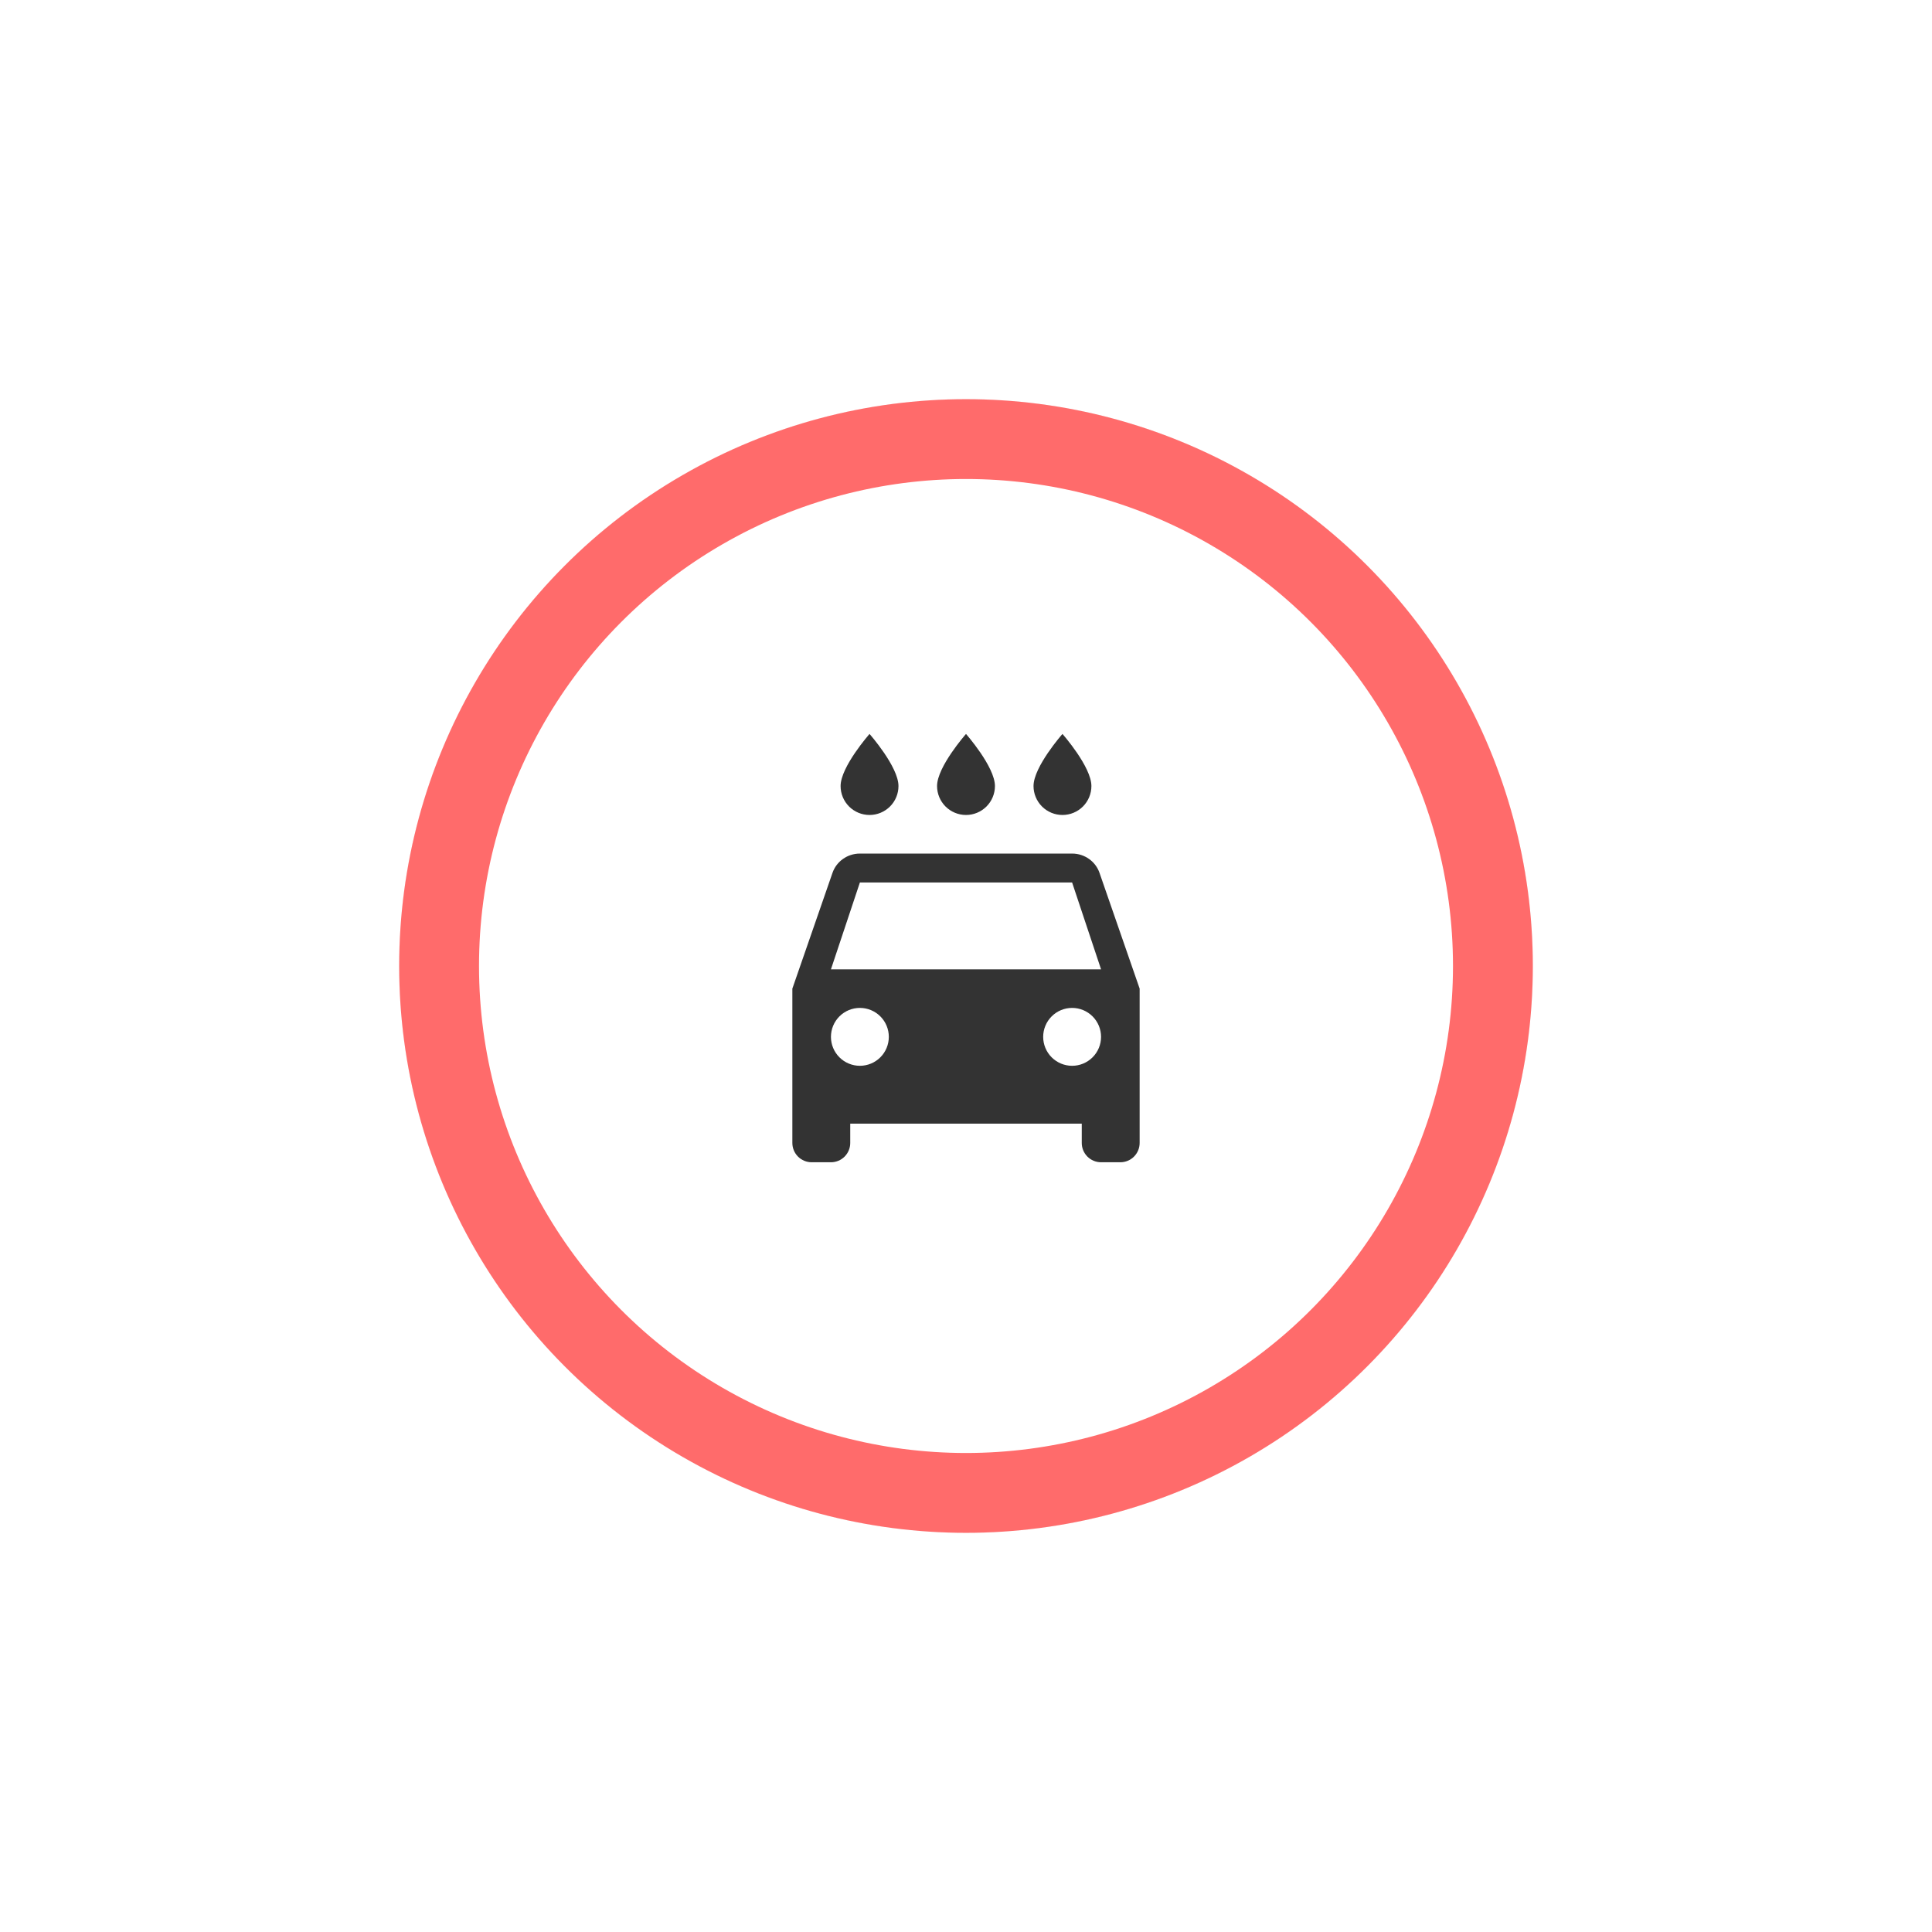 <svg width="242" height="242" viewBox="0 0 242 242" fill="none" xmlns="http://www.w3.org/2000/svg">
<circle cx="121" cy="121" r="66" fill="#54A0FF" stroke="#E7E2E2" stroke-width="10"/>
<g filter="url(#filter0_d)">
<circle cx="121" cy="117" r="71" fill="white"/>
<circle cx="121" cy="117" r="66" stroke="#FF6B6B" stroke-width="10"/>
</g>
<path d="M104.083 121.417L107.708 110.542H134.292L137.917 121.417H104.083ZM134.292 133.5C133.33 133.5 132.408 133.118 131.728 132.438C131.049 131.758 130.667 130.836 130.667 129.875C130.667 128.914 131.049 127.992 131.728 127.312C132.408 126.632 133.33 126.25 134.292 126.25C135.253 126.25 136.175 126.632 136.855 127.312C137.535 127.992 137.917 128.914 137.917 129.875C137.917 130.836 137.535 131.758 136.855 132.438C136.175 133.118 135.253 133.5 134.292 133.5ZM107.708 133.5C106.747 133.5 105.825 133.118 105.145 132.438C104.465 131.758 104.083 130.836 104.083 129.875C104.083 128.914 104.465 127.992 105.145 127.312C105.825 126.632 106.747 126.25 107.708 126.25C108.67 126.25 109.592 126.632 110.272 127.312C110.951 127.992 111.333 128.914 111.333 129.875C111.333 130.836 110.951 131.758 110.272 132.438C109.592 133.118 108.67 133.5 107.708 133.5ZM137.723 109.333C137.24 107.932 135.887 106.917 134.292 106.917H107.708C106.113 106.917 104.76 107.932 104.277 109.333L99.25 123.833V143.167C99.25 143.808 99.505 144.422 99.958 144.876C100.411 145.329 101.026 145.583 101.667 145.583H104.083C104.724 145.583 105.339 145.329 105.792 144.876C106.245 144.422 106.5 143.808 106.5 143.167V140.75H135.5V143.167C135.5 143.808 135.755 144.422 136.208 144.876C136.661 145.329 137.276 145.583 137.917 145.583H140.333C140.974 145.583 141.589 145.329 142.042 144.876C142.495 144.422 142.75 143.808 142.75 143.167V123.833L137.723 109.333ZM108.917 102.083C109.878 102.083 110.8 101.701 111.48 101.022C112.16 100.342 112.542 99.42 112.542 98.458C112.542 96.042 108.917 91.933 108.917 91.933C108.917 91.933 105.292 96.042 105.292 98.458C105.292 99.42 105.674 100.342 106.353 101.022C107.033 101.701 107.955 102.083 108.917 102.083ZM121 102.083C121.961 102.083 122.883 101.701 123.563 101.022C124.243 100.342 124.625 99.42 124.625 98.458C124.625 96.042 121 91.933 121 91.933C121 91.933 117.375 96.042 117.375 98.458C117.375 99.42 117.757 100.342 118.437 101.022C119.117 101.701 120.039 102.083 121 102.083ZM133.083 102.083C134.045 102.083 134.967 101.701 135.647 101.022C136.326 100.342 136.708 99.42 136.708 98.458C136.708 96.042 133.083 91.933 133.083 91.933C133.083 91.933 129.458 96.042 129.458 98.458C129.458 99.42 129.84 100.342 130.52 101.022C131.2 101.701 132.122 102.083 133.083 102.083Z" fill="#333333"/>
<defs>
<filter id="filter0_d" x="0" y="0" width="242" height="242" filterUnits="userSpaceOnUse" color-interpolation-filters="sRGB">
<feFlood flood-opacity="0" result="BackgroundImageFix"/>
<feColorMatrix in="SourceAlpha" type="matrix" values="0 0 0 0 0 0 0 0 0 0 0 0 0 0 0 0 0 0 127 0"/>
<feOffset dy="4"/>
<feGaussianBlur stdDeviation="25"/>
<feColorMatrix type="matrix" values="0 0 0 0 0 0 0 0 0 0 0 0 0 0 0 0 0 0 0.05 0"/>
<feBlend mode="normal" in2="BackgroundImageFix" result="effect1_dropShadow"/>
<feBlend mode="normal" in="SourceGraphic" in2="effect1_dropShadow" result="shape"/>
</filter>
</defs>
</svg>
